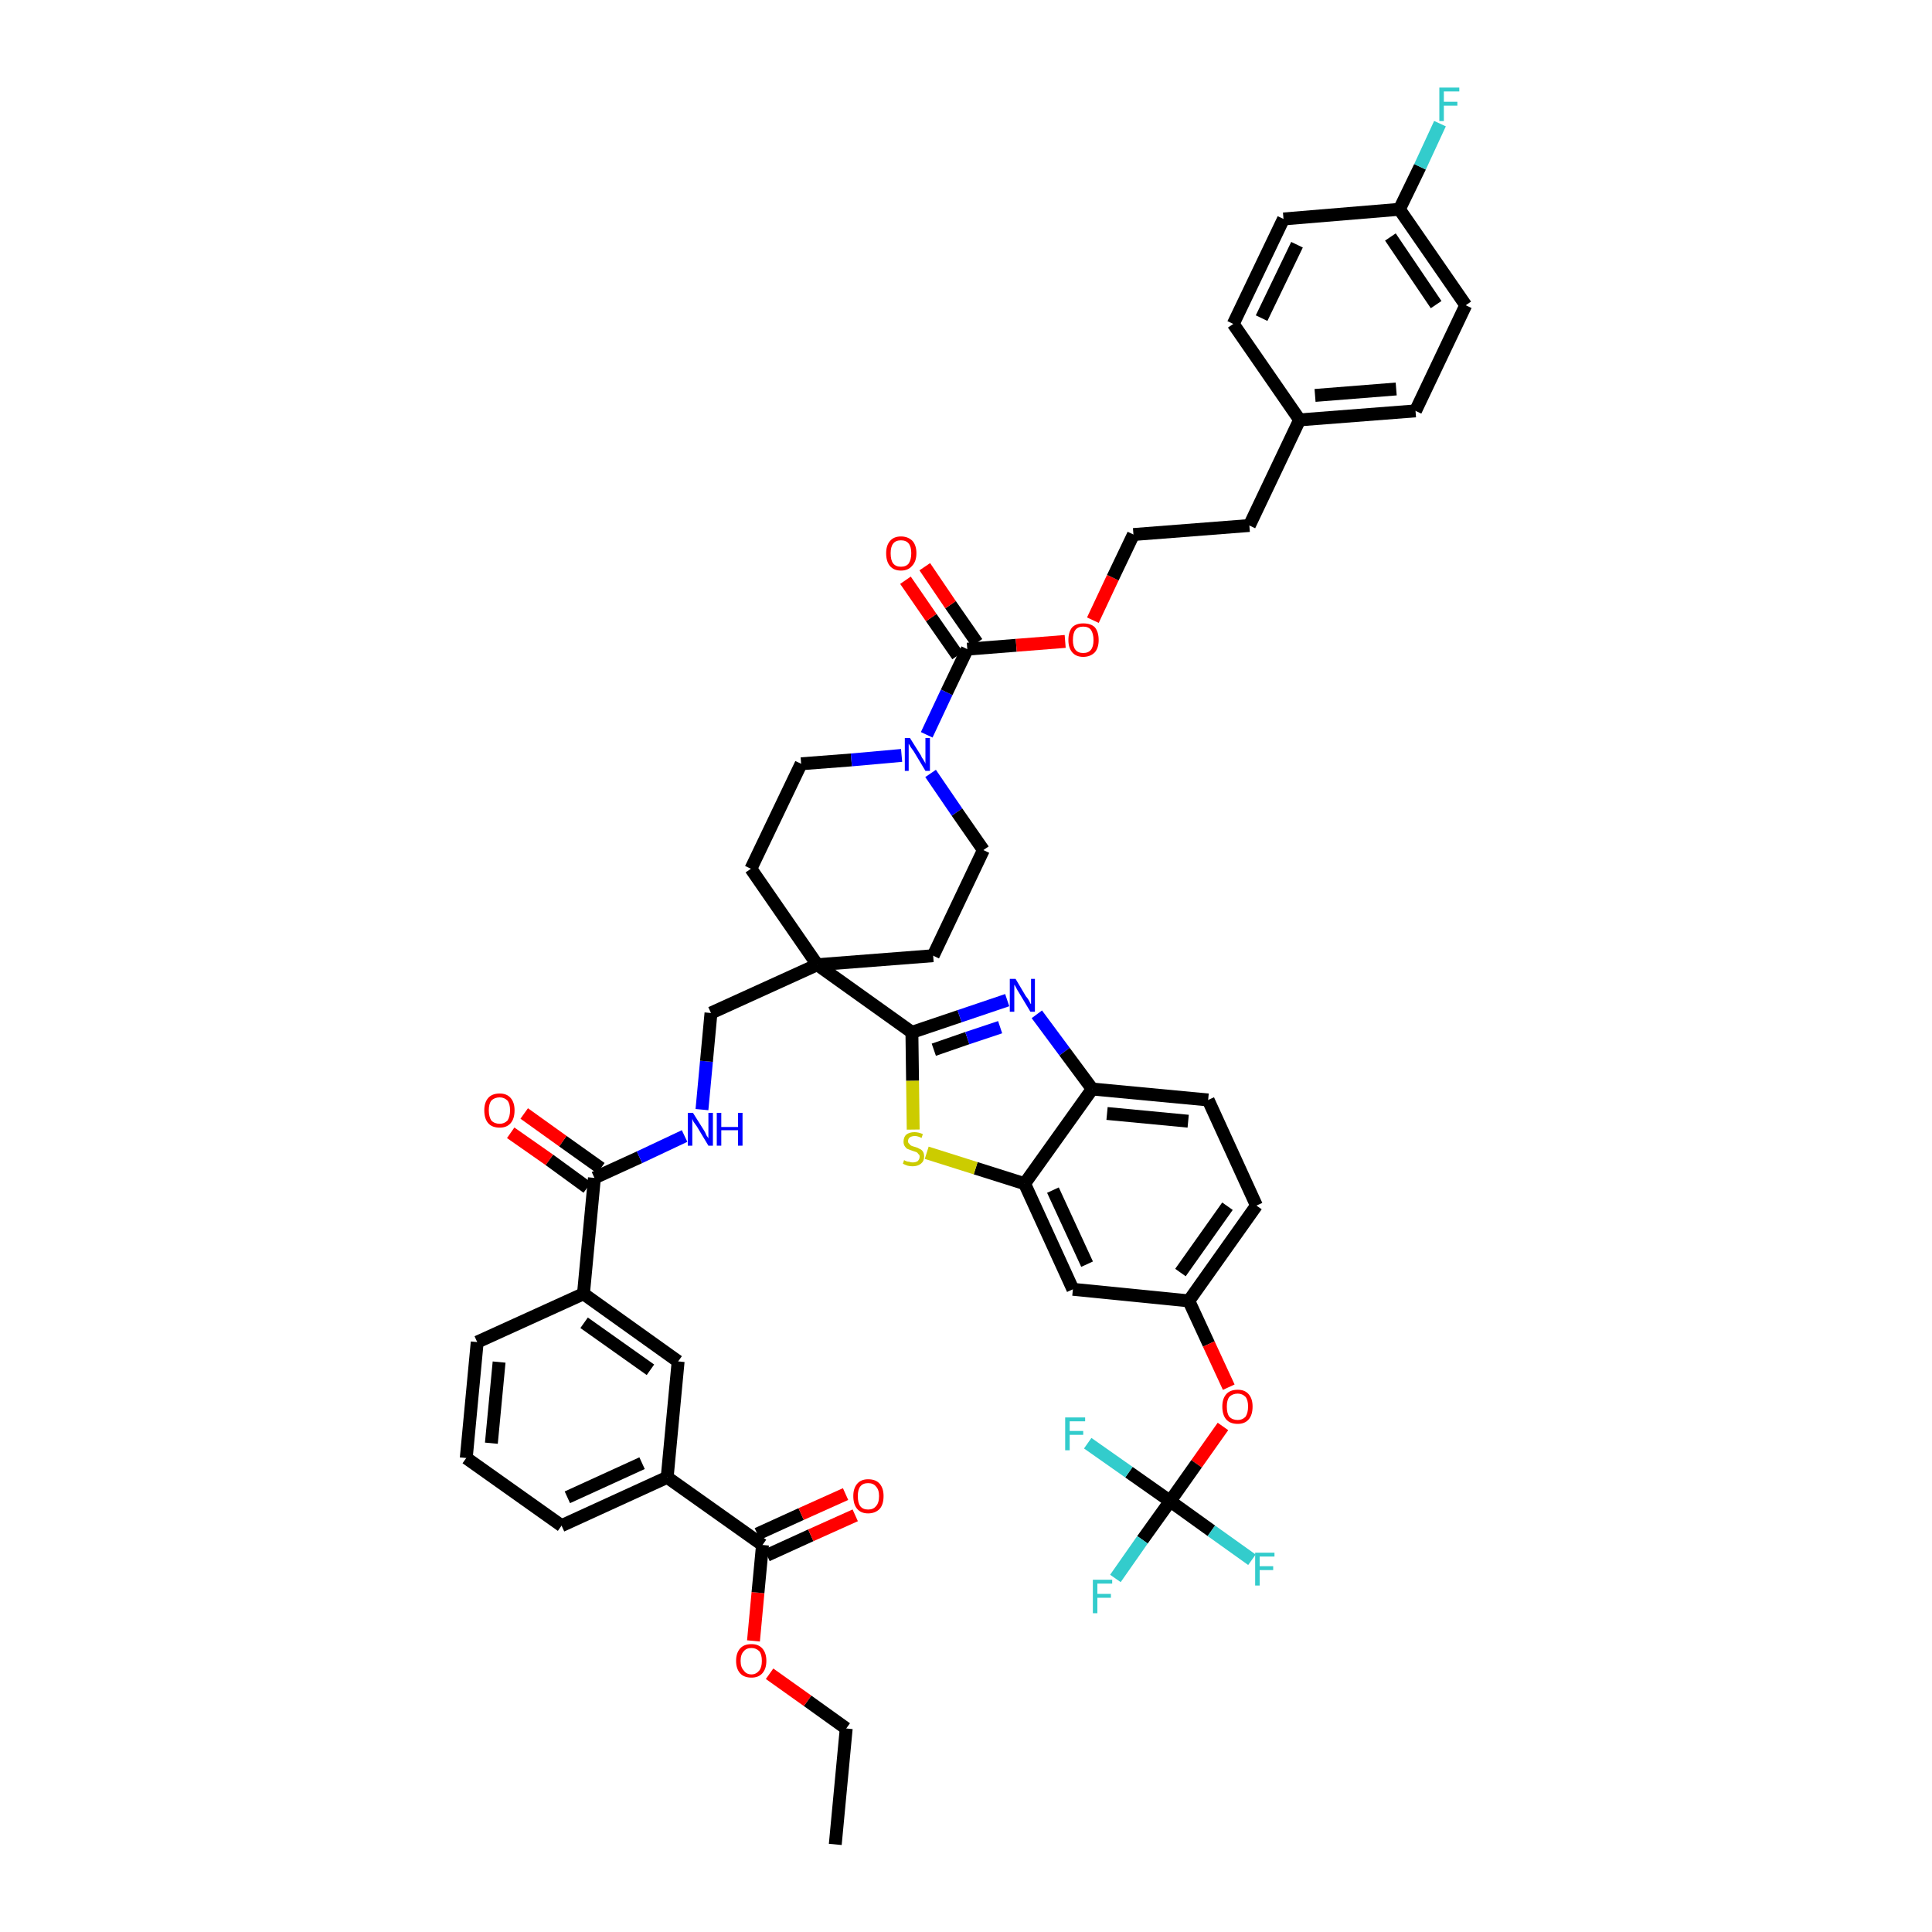 <?xml version='1.0' encoding='iso-8859-1'?>
<svg version='1.1' baseProfile='full'
              xmlns='http://www.w3.org/2000/svg'
                      xmlns:rdkit='http://www.rdkit.org/xml'
                      xmlns:xlink='http://www.w3.org/1999/xlink'
                  xml:space='preserve'
width='300px' height='300px' viewBox='0 0 300 300'>
<!-- END OF HEADER -->
<path class='bond-0 atom-0 atom-1' d='M 129.7,286.4 L 131.4,268.4' style='fill:none;fill-rule:evenodd;stroke:#000000;stroke-width:2.0px;stroke-linecap:butt;stroke-linejoin:miter;stroke-opacity:1' />
<path class='bond-1 atom-1 atom-2' d='M 131.4,268.4 L 125.4,264.1' style='fill:none;fill-rule:evenodd;stroke:#000000;stroke-width:2.0px;stroke-linecap:butt;stroke-linejoin:miter;stroke-opacity:1' />
<path class='bond-1 atom-1 atom-2' d='M 125.4,264.1 L 119.5,259.9' style='fill:none;fill-rule:evenodd;stroke:#FF0000;stroke-width:2.0px;stroke-linecap:butt;stroke-linejoin:miter;stroke-opacity:1' />
<path class='bond-2 atom-2 atom-3' d='M 117.0,254.8 L 117.7,247.3' style='fill:none;fill-rule:evenodd;stroke:#FF0000;stroke-width:2.0px;stroke-linecap:butt;stroke-linejoin:miter;stroke-opacity:1' />
<path class='bond-2 atom-2 atom-3' d='M 117.7,247.3 L 118.4,239.9' style='fill:none;fill-rule:evenodd;stroke:#000000;stroke-width:2.0px;stroke-linecap:butt;stroke-linejoin:miter;stroke-opacity:1' />
<path class='bond-3 atom-3 atom-4' d='M 119.1,241.5 L 125.9,238.4' style='fill:none;fill-rule:evenodd;stroke:#000000;stroke-width:2.0px;stroke-linecap:butt;stroke-linejoin:miter;stroke-opacity:1' />
<path class='bond-3 atom-3 atom-4' d='M 125.9,238.4 L 132.8,235.3' style='fill:none;fill-rule:evenodd;stroke:#FF0000;stroke-width:2.0px;stroke-linecap:butt;stroke-linejoin:miter;stroke-opacity:1' />
<path class='bond-3 atom-3 atom-4' d='M 117.6,238.2 L 124.4,235.1' style='fill:none;fill-rule:evenodd;stroke:#000000;stroke-width:2.0px;stroke-linecap:butt;stroke-linejoin:miter;stroke-opacity:1' />
<path class='bond-3 atom-3 atom-4' d='M 124.4,235.1 L 131.3,232.0' style='fill:none;fill-rule:evenodd;stroke:#FF0000;stroke-width:2.0px;stroke-linecap:butt;stroke-linejoin:miter;stroke-opacity:1' />
<path class='bond-4 atom-3 atom-5' d='M 118.4,239.9 L 103.6,229.4' style='fill:none;fill-rule:evenodd;stroke:#000000;stroke-width:2.0px;stroke-linecap:butt;stroke-linejoin:miter;stroke-opacity:1' />
<path class='bond-5 atom-5 atom-6' d='M 103.6,229.4 L 87.2,236.9' style='fill:none;fill-rule:evenodd;stroke:#000000;stroke-width:2.0px;stroke-linecap:butt;stroke-linejoin:miter;stroke-opacity:1' />
<path class='bond-5 atom-5 atom-6' d='M 99.7,227.2 L 88.1,232.5' style='fill:none;fill-rule:evenodd;stroke:#000000;stroke-width:2.0px;stroke-linecap:butt;stroke-linejoin:miter;stroke-opacity:1' />
<path class='bond-46 atom-46 atom-5' d='M 105.3,211.4 L 103.6,229.4' style='fill:none;fill-rule:evenodd;stroke:#000000;stroke-width:2.0px;stroke-linecap:butt;stroke-linejoin:miter;stroke-opacity:1' />
<path class='bond-6 atom-6 atom-7' d='M 87.2,236.9 L 72.4,226.4' style='fill:none;fill-rule:evenodd;stroke:#000000;stroke-width:2.0px;stroke-linecap:butt;stroke-linejoin:miter;stroke-opacity:1' />
<path class='bond-7 atom-7 atom-8' d='M 72.4,226.4 L 74.1,208.4' style='fill:none;fill-rule:evenodd;stroke:#000000;stroke-width:2.0px;stroke-linecap:butt;stroke-linejoin:miter;stroke-opacity:1' />
<path class='bond-7 atom-7 atom-8' d='M 76.3,224.1 L 77.5,211.5' style='fill:none;fill-rule:evenodd;stroke:#000000;stroke-width:2.0px;stroke-linecap:butt;stroke-linejoin:miter;stroke-opacity:1' />
<path class='bond-8 atom-8 atom-9' d='M 74.1,208.4 L 90.6,200.9' style='fill:none;fill-rule:evenodd;stroke:#000000;stroke-width:2.0px;stroke-linecap:butt;stroke-linejoin:miter;stroke-opacity:1' />
<path class='bond-9 atom-9 atom-10' d='M 90.6,200.9 L 92.3,182.9' style='fill:none;fill-rule:evenodd;stroke:#000000;stroke-width:2.0px;stroke-linecap:butt;stroke-linejoin:miter;stroke-opacity:1' />
<path class='bond-45 atom-9 atom-46' d='M 90.6,200.9 L 105.3,211.4' style='fill:none;fill-rule:evenodd;stroke:#000000;stroke-width:2.0px;stroke-linecap:butt;stroke-linejoin:miter;stroke-opacity:1' />
<path class='bond-45 atom-9 atom-46' d='M 90.7,205.4 L 101.0,212.7' style='fill:none;fill-rule:evenodd;stroke:#000000;stroke-width:2.0px;stroke-linecap:butt;stroke-linejoin:miter;stroke-opacity:1' />
<path class='bond-10 atom-10 atom-11' d='M 93.3,181.4 L 87.4,177.2' style='fill:none;fill-rule:evenodd;stroke:#000000;stroke-width:2.0px;stroke-linecap:butt;stroke-linejoin:miter;stroke-opacity:1' />
<path class='bond-10 atom-10 atom-11' d='M 87.4,177.2 L 81.4,172.9' style='fill:none;fill-rule:evenodd;stroke:#FF0000;stroke-width:2.0px;stroke-linecap:butt;stroke-linejoin:miter;stroke-opacity:1' />
<path class='bond-10 atom-10 atom-11' d='M 91.2,184.4 L 85.3,180.1' style='fill:none;fill-rule:evenodd;stroke:#000000;stroke-width:2.0px;stroke-linecap:butt;stroke-linejoin:miter;stroke-opacity:1' />
<path class='bond-10 atom-10 atom-11' d='M 85.3,180.1 L 79.3,175.9' style='fill:none;fill-rule:evenodd;stroke:#FF0000;stroke-width:2.0px;stroke-linecap:butt;stroke-linejoin:miter;stroke-opacity:1' />
<path class='bond-11 atom-10 atom-12' d='M 92.3,182.9 L 99.3,179.7' style='fill:none;fill-rule:evenodd;stroke:#000000;stroke-width:2.0px;stroke-linecap:butt;stroke-linejoin:miter;stroke-opacity:1' />
<path class='bond-11 atom-10 atom-12' d='M 99.3,179.7 L 106.3,176.4' style='fill:none;fill-rule:evenodd;stroke:#0000FF;stroke-width:2.0px;stroke-linecap:butt;stroke-linejoin:miter;stroke-opacity:1' />
<path class='bond-12 atom-12 atom-13' d='M 109.0,172.3 L 109.7,164.8' style='fill:none;fill-rule:evenodd;stroke:#0000FF;stroke-width:2.0px;stroke-linecap:butt;stroke-linejoin:miter;stroke-opacity:1' />
<path class='bond-12 atom-12 atom-13' d='M 109.7,164.8 L 110.4,157.3' style='fill:none;fill-rule:evenodd;stroke:#000000;stroke-width:2.0px;stroke-linecap:butt;stroke-linejoin:miter;stroke-opacity:1' />
<path class='bond-13 atom-13 atom-14' d='M 110.4,157.3 L 126.9,149.8' style='fill:none;fill-rule:evenodd;stroke:#000000;stroke-width:2.0px;stroke-linecap:butt;stroke-linejoin:miter;stroke-opacity:1' />
<path class='bond-14 atom-14 atom-15' d='M 126.9,149.8 L 141.6,160.3' style='fill:none;fill-rule:evenodd;stroke:#000000;stroke-width:2.0px;stroke-linecap:butt;stroke-linejoin:miter;stroke-opacity:1' />
<path class='bond-28 atom-14 atom-29' d='M 126.9,149.8 L 116.6,134.9' style='fill:none;fill-rule:evenodd;stroke:#000000;stroke-width:2.0px;stroke-linecap:butt;stroke-linejoin:miter;stroke-opacity:1' />
<path class='bond-47 atom-45 atom-14' d='M 144.9,148.4 L 126.9,149.8' style='fill:none;fill-rule:evenodd;stroke:#000000;stroke-width:2.0px;stroke-linecap:butt;stroke-linejoin:miter;stroke-opacity:1' />
<path class='bond-15 atom-15 atom-16' d='M 141.6,160.3 L 149.0,157.8' style='fill:none;fill-rule:evenodd;stroke:#000000;stroke-width:2.0px;stroke-linecap:butt;stroke-linejoin:miter;stroke-opacity:1' />
<path class='bond-15 atom-15 atom-16' d='M 149.0,157.8 L 156.4,155.3' style='fill:none;fill-rule:evenodd;stroke:#0000FF;stroke-width:2.0px;stroke-linecap:butt;stroke-linejoin:miter;stroke-opacity:1' />
<path class='bond-15 atom-15 atom-16' d='M 145.0,163.0 L 150.2,161.2' style='fill:none;fill-rule:evenodd;stroke:#000000;stroke-width:2.0px;stroke-linecap:butt;stroke-linejoin:miter;stroke-opacity:1' />
<path class='bond-15 atom-15 atom-16' d='M 150.2,161.2 L 155.3,159.5' style='fill:none;fill-rule:evenodd;stroke:#0000FF;stroke-width:2.0px;stroke-linecap:butt;stroke-linejoin:miter;stroke-opacity:1' />
<path class='bond-48 atom-28 atom-15' d='M 141.8,175.4 L 141.7,167.8' style='fill:none;fill-rule:evenodd;stroke:#CCCC00;stroke-width:2.0px;stroke-linecap:butt;stroke-linejoin:miter;stroke-opacity:1' />
<path class='bond-48 atom-28 atom-15' d='M 141.7,167.8 L 141.6,160.3' style='fill:none;fill-rule:evenodd;stroke:#000000;stroke-width:2.0px;stroke-linecap:butt;stroke-linejoin:miter;stroke-opacity:1' />
<path class='bond-16 atom-16 atom-17' d='M 161.0,157.5 L 165.3,163.3' style='fill:none;fill-rule:evenodd;stroke:#0000FF;stroke-width:2.0px;stroke-linecap:butt;stroke-linejoin:miter;stroke-opacity:1' />
<path class='bond-16 atom-16 atom-17' d='M 165.3,163.3 L 169.6,169.1' style='fill:none;fill-rule:evenodd;stroke:#000000;stroke-width:2.0px;stroke-linecap:butt;stroke-linejoin:miter;stroke-opacity:1' />
<path class='bond-17 atom-17 atom-18' d='M 169.6,169.1 L 187.6,170.8' style='fill:none;fill-rule:evenodd;stroke:#000000;stroke-width:2.0px;stroke-linecap:butt;stroke-linejoin:miter;stroke-opacity:1' />
<path class='bond-17 atom-17 atom-18' d='M 171.9,172.9 L 184.5,174.1' style='fill:none;fill-rule:evenodd;stroke:#000000;stroke-width:2.0px;stroke-linecap:butt;stroke-linejoin:miter;stroke-opacity:1' />
<path class='bond-50 atom-27 atom-17' d='M 159.1,183.8 L 169.6,169.1' style='fill:none;fill-rule:evenodd;stroke:#000000;stroke-width:2.0px;stroke-linecap:butt;stroke-linejoin:miter;stroke-opacity:1' />
<path class='bond-18 atom-18 atom-19' d='M 187.6,170.8 L 195.1,187.2' style='fill:none;fill-rule:evenodd;stroke:#000000;stroke-width:2.0px;stroke-linecap:butt;stroke-linejoin:miter;stroke-opacity:1' />
<path class='bond-19 atom-19 atom-20' d='M 195.1,187.2 L 184.6,202.0' style='fill:none;fill-rule:evenodd;stroke:#000000;stroke-width:2.0px;stroke-linecap:butt;stroke-linejoin:miter;stroke-opacity:1' />
<path class='bond-19 atom-19 atom-20' d='M 190.6,187.3 L 183.3,197.6' style='fill:none;fill-rule:evenodd;stroke:#000000;stroke-width:2.0px;stroke-linecap:butt;stroke-linejoin:miter;stroke-opacity:1' />
<path class='bond-20 atom-20 atom-21' d='M 184.6,202.0 L 187.7,208.7' style='fill:none;fill-rule:evenodd;stroke:#000000;stroke-width:2.0px;stroke-linecap:butt;stroke-linejoin:miter;stroke-opacity:1' />
<path class='bond-20 atom-20 atom-21' d='M 187.7,208.7 L 190.8,215.4' style='fill:none;fill-rule:evenodd;stroke:#FF0000;stroke-width:2.0px;stroke-linecap:butt;stroke-linejoin:miter;stroke-opacity:1' />
<path class='bond-25 atom-20 atom-26' d='M 184.6,202.0 L 166.6,200.2' style='fill:none;fill-rule:evenodd;stroke:#000000;stroke-width:2.0px;stroke-linecap:butt;stroke-linejoin:miter;stroke-opacity:1' />
<path class='bond-21 atom-21 atom-22' d='M 189.9,221.5 L 185.8,227.3' style='fill:none;fill-rule:evenodd;stroke:#FF0000;stroke-width:2.0px;stroke-linecap:butt;stroke-linejoin:miter;stroke-opacity:1' />
<path class='bond-21 atom-21 atom-22' d='M 185.8,227.3 L 181.7,233.1' style='fill:none;fill-rule:evenodd;stroke:#000000;stroke-width:2.0px;stroke-linecap:butt;stroke-linejoin:miter;stroke-opacity:1' />
<path class='bond-22 atom-22 atom-23' d='M 181.7,233.1 L 177.4,239.1' style='fill:none;fill-rule:evenodd;stroke:#000000;stroke-width:2.0px;stroke-linecap:butt;stroke-linejoin:miter;stroke-opacity:1' />
<path class='bond-22 atom-22 atom-23' d='M 177.4,239.1 L 173.2,245.1' style='fill:none;fill-rule:evenodd;stroke:#33CCCC;stroke-width:2.0px;stroke-linecap:butt;stroke-linejoin:miter;stroke-opacity:1' />
<path class='bond-23 atom-22 atom-24' d='M 181.7,233.1 L 188.1,237.7' style='fill:none;fill-rule:evenodd;stroke:#000000;stroke-width:2.0px;stroke-linecap:butt;stroke-linejoin:miter;stroke-opacity:1' />
<path class='bond-23 atom-22 atom-24' d='M 188.1,237.7 L 194.4,242.2' style='fill:none;fill-rule:evenodd;stroke:#33CCCC;stroke-width:2.0px;stroke-linecap:butt;stroke-linejoin:miter;stroke-opacity:1' />
<path class='bond-24 atom-22 atom-25' d='M 181.7,233.1 L 175.3,228.6' style='fill:none;fill-rule:evenodd;stroke:#000000;stroke-width:2.0px;stroke-linecap:butt;stroke-linejoin:miter;stroke-opacity:1' />
<path class='bond-24 atom-22 atom-25' d='M 175.3,228.6 L 168.9,224.1' style='fill:none;fill-rule:evenodd;stroke:#33CCCC;stroke-width:2.0px;stroke-linecap:butt;stroke-linejoin:miter;stroke-opacity:1' />
<path class='bond-26 atom-26 atom-27' d='M 166.6,200.2 L 159.1,183.8' style='fill:none;fill-rule:evenodd;stroke:#000000;stroke-width:2.0px;stroke-linecap:butt;stroke-linejoin:miter;stroke-opacity:1' />
<path class='bond-26 atom-26 atom-27' d='M 168.8,196.3 L 163.5,184.8' style='fill:none;fill-rule:evenodd;stroke:#000000;stroke-width:2.0px;stroke-linecap:butt;stroke-linejoin:miter;stroke-opacity:1' />
<path class='bond-27 atom-27 atom-28' d='M 159.1,183.8 L 151.5,181.4' style='fill:none;fill-rule:evenodd;stroke:#000000;stroke-width:2.0px;stroke-linecap:butt;stroke-linejoin:miter;stroke-opacity:1' />
<path class='bond-27 atom-27 atom-28' d='M 151.5,181.4 L 143.9,179.0' style='fill:none;fill-rule:evenodd;stroke:#CCCC00;stroke-width:2.0px;stroke-linecap:butt;stroke-linejoin:miter;stroke-opacity:1' />
<path class='bond-29 atom-29 atom-30' d='M 116.6,134.9 L 124.4,118.6' style='fill:none;fill-rule:evenodd;stroke:#000000;stroke-width:2.0px;stroke-linecap:butt;stroke-linejoin:miter;stroke-opacity:1' />
<path class='bond-30 atom-30 atom-31' d='M 124.4,118.6 L 132.2,118.0' style='fill:none;fill-rule:evenodd;stroke:#000000;stroke-width:2.0px;stroke-linecap:butt;stroke-linejoin:miter;stroke-opacity:1' />
<path class='bond-30 atom-30 atom-31' d='M 132.2,118.0 L 140.0,117.3' style='fill:none;fill-rule:evenodd;stroke:#0000FF;stroke-width:2.0px;stroke-linecap:butt;stroke-linejoin:miter;stroke-opacity:1' />
<path class='bond-31 atom-31 atom-32' d='M 143.9,114.1 L 147.0,107.5' style='fill:none;fill-rule:evenodd;stroke:#0000FF;stroke-width:2.0px;stroke-linecap:butt;stroke-linejoin:miter;stroke-opacity:1' />
<path class='bond-31 atom-31 atom-32' d='M 147.0,107.5 L 150.2,100.8' style='fill:none;fill-rule:evenodd;stroke:#000000;stroke-width:2.0px;stroke-linecap:butt;stroke-linejoin:miter;stroke-opacity:1' />
<path class='bond-43 atom-31 atom-44' d='M 144.5,120.1 L 148.6,126.1' style='fill:none;fill-rule:evenodd;stroke:#0000FF;stroke-width:2.0px;stroke-linecap:butt;stroke-linejoin:miter;stroke-opacity:1' />
<path class='bond-43 atom-31 atom-44' d='M 148.6,126.1 L 152.7,132.0' style='fill:none;fill-rule:evenodd;stroke:#000000;stroke-width:2.0px;stroke-linecap:butt;stroke-linejoin:miter;stroke-opacity:1' />
<path class='bond-32 atom-32 atom-33' d='M 151.7,99.8 L 147.6,93.9' style='fill:none;fill-rule:evenodd;stroke:#000000;stroke-width:2.0px;stroke-linecap:butt;stroke-linejoin:miter;stroke-opacity:1' />
<path class='bond-32 atom-32 atom-33' d='M 147.6,93.9 L 143.6,88.0' style='fill:none;fill-rule:evenodd;stroke:#FF0000;stroke-width:2.0px;stroke-linecap:butt;stroke-linejoin:miter;stroke-opacity:1' />
<path class='bond-32 atom-32 atom-33' d='M 148.7,101.8 L 144.6,95.9' style='fill:none;fill-rule:evenodd;stroke:#000000;stroke-width:2.0px;stroke-linecap:butt;stroke-linejoin:miter;stroke-opacity:1' />
<path class='bond-32 atom-32 atom-33' d='M 144.6,95.9 L 140.6,90.1' style='fill:none;fill-rule:evenodd;stroke:#FF0000;stroke-width:2.0px;stroke-linecap:butt;stroke-linejoin:miter;stroke-opacity:1' />
<path class='bond-33 atom-32 atom-34' d='M 150.2,100.8 L 157.8,100.2' style='fill:none;fill-rule:evenodd;stroke:#000000;stroke-width:2.0px;stroke-linecap:butt;stroke-linejoin:miter;stroke-opacity:1' />
<path class='bond-33 atom-32 atom-34' d='M 157.8,100.2 L 165.4,99.6' style='fill:none;fill-rule:evenodd;stroke:#FF0000;stroke-width:2.0px;stroke-linecap:butt;stroke-linejoin:miter;stroke-opacity:1' />
<path class='bond-34 atom-34 atom-35' d='M 169.7,96.3 L 172.8,89.7' style='fill:none;fill-rule:evenodd;stroke:#FF0000;stroke-width:2.0px;stroke-linecap:butt;stroke-linejoin:miter;stroke-opacity:1' />
<path class='bond-34 atom-34 atom-35' d='M 172.8,89.7 L 176.0,83.0' style='fill:none;fill-rule:evenodd;stroke:#000000;stroke-width:2.0px;stroke-linecap:butt;stroke-linejoin:miter;stroke-opacity:1' />
<path class='bond-35 atom-35 atom-36' d='M 176.0,83.0 L 194.0,81.6' style='fill:none;fill-rule:evenodd;stroke:#000000;stroke-width:2.0px;stroke-linecap:butt;stroke-linejoin:miter;stroke-opacity:1' />
<path class='bond-36 atom-36 atom-37' d='M 194.0,81.6 L 201.8,65.2' style='fill:none;fill-rule:evenodd;stroke:#000000;stroke-width:2.0px;stroke-linecap:butt;stroke-linejoin:miter;stroke-opacity:1' />
<path class='bond-37 atom-37 atom-38' d='M 201.8,65.2 L 219.8,63.8' style='fill:none;fill-rule:evenodd;stroke:#000000;stroke-width:2.0px;stroke-linecap:butt;stroke-linejoin:miter;stroke-opacity:1' />
<path class='bond-37 atom-37 atom-38' d='M 204.2,61.4 L 216.8,60.4' style='fill:none;fill-rule:evenodd;stroke:#000000;stroke-width:2.0px;stroke-linecap:butt;stroke-linejoin:miter;stroke-opacity:1' />
<path class='bond-49 atom-43 atom-37' d='M 191.5,50.3 L 201.8,65.2' style='fill:none;fill-rule:evenodd;stroke:#000000;stroke-width:2.0px;stroke-linecap:butt;stroke-linejoin:miter;stroke-opacity:1' />
<path class='bond-38 atom-38 atom-39' d='M 219.8,63.8 L 227.6,47.4' style='fill:none;fill-rule:evenodd;stroke:#000000;stroke-width:2.0px;stroke-linecap:butt;stroke-linejoin:miter;stroke-opacity:1' />
<path class='bond-39 atom-39 atom-40' d='M 227.6,47.4 L 217.3,32.5' style='fill:none;fill-rule:evenodd;stroke:#000000;stroke-width:2.0px;stroke-linecap:butt;stroke-linejoin:miter;stroke-opacity:1' />
<path class='bond-39 atom-39 atom-40' d='M 223.0,47.3 L 215.9,36.8' style='fill:none;fill-rule:evenodd;stroke:#000000;stroke-width:2.0px;stroke-linecap:butt;stroke-linejoin:miter;stroke-opacity:1' />
<path class='bond-40 atom-40 atom-41' d='M 217.3,32.5 L 220.5,25.9' style='fill:none;fill-rule:evenodd;stroke:#000000;stroke-width:2.0px;stroke-linecap:butt;stroke-linejoin:miter;stroke-opacity:1' />
<path class='bond-40 atom-40 atom-41' d='M 220.5,25.9 L 223.6,19.2' style='fill:none;fill-rule:evenodd;stroke:#33CCCC;stroke-width:2.0px;stroke-linecap:butt;stroke-linejoin:miter;stroke-opacity:1' />
<path class='bond-41 atom-40 atom-42' d='M 217.3,32.5 L 199.3,34.0' style='fill:none;fill-rule:evenodd;stroke:#000000;stroke-width:2.0px;stroke-linecap:butt;stroke-linejoin:miter;stroke-opacity:1' />
<path class='bond-42 atom-42 atom-43' d='M 199.3,34.0 L 191.5,50.3' style='fill:none;fill-rule:evenodd;stroke:#000000;stroke-width:2.0px;stroke-linecap:butt;stroke-linejoin:miter;stroke-opacity:1' />
<path class='bond-42 atom-42 atom-43' d='M 201.4,38.0 L 195.9,49.4' style='fill:none;fill-rule:evenodd;stroke:#000000;stroke-width:2.0px;stroke-linecap:butt;stroke-linejoin:miter;stroke-opacity:1' />
<path class='bond-44 atom-44 atom-45' d='M 152.7,132.0 L 144.9,148.4' style='fill:none;fill-rule:evenodd;stroke:#000000;stroke-width:2.0px;stroke-linecap:butt;stroke-linejoin:miter;stroke-opacity:1' />
<path  class='atom-2' d='M 114.3 257.9
Q 114.3 256.7, 114.9 256.0
Q 115.5 255.3, 116.7 255.3
Q 117.8 255.3, 118.4 256.0
Q 119.0 256.7, 119.0 257.9
Q 119.0 259.1, 118.4 259.8
Q 117.8 260.5, 116.7 260.5
Q 115.5 260.5, 114.9 259.8
Q 114.3 259.1, 114.3 257.9
M 116.7 260.0
Q 117.4 260.0, 117.9 259.4
Q 118.3 258.9, 118.3 257.9
Q 118.3 256.9, 117.9 256.4
Q 117.4 255.9, 116.7 255.9
Q 115.9 255.9, 115.5 256.4
Q 115.0 256.9, 115.0 257.9
Q 115.0 258.9, 115.5 259.4
Q 115.9 260.0, 116.7 260.0
' fill='#FF0000'/>
<path  class='atom-4' d='M 132.5 232.3
Q 132.5 231.1, 133.1 230.4
Q 133.7 229.7, 134.8 229.7
Q 136.0 229.7, 136.6 230.4
Q 137.2 231.1, 137.2 232.3
Q 137.2 233.6, 136.6 234.3
Q 135.9 235.0, 134.8 235.0
Q 133.7 235.0, 133.1 234.3
Q 132.5 233.6, 132.5 232.3
M 134.8 234.4
Q 135.6 234.4, 136.0 233.9
Q 136.5 233.4, 136.5 232.3
Q 136.5 231.3, 136.0 230.8
Q 135.6 230.3, 134.8 230.3
Q 134.0 230.3, 133.6 230.8
Q 133.2 231.3, 133.2 232.3
Q 133.2 233.4, 133.6 233.9
Q 134.0 234.4, 134.8 234.4
' fill='#FF0000'/>
<path  class='atom-11' d='M 75.2 172.4
Q 75.2 171.2, 75.8 170.5
Q 76.4 169.8, 77.6 169.8
Q 78.7 169.8, 79.3 170.5
Q 79.9 171.2, 79.9 172.4
Q 79.9 173.7, 79.3 174.4
Q 78.7 175.1, 77.6 175.1
Q 76.4 175.1, 75.8 174.4
Q 75.2 173.7, 75.2 172.4
M 77.6 174.5
Q 78.3 174.5, 78.8 174.0
Q 79.2 173.4, 79.2 172.4
Q 79.2 171.4, 78.8 170.9
Q 78.3 170.4, 77.6 170.4
Q 76.8 170.4, 76.3 170.9
Q 75.9 171.4, 75.9 172.4
Q 75.9 173.4, 76.3 174.0
Q 76.8 174.5, 77.6 174.5
' fill='#FF0000'/>
<path  class='atom-12' d='M 107.6 172.8
L 109.3 175.5
Q 109.5 175.8, 109.7 176.3
Q 110.0 176.7, 110.0 176.8
L 110.0 172.8
L 110.7 172.8
L 110.7 177.9
L 110.0 177.9
L 108.2 174.9
Q 108.0 174.6, 107.7 174.2
Q 107.5 173.8, 107.5 173.7
L 107.5 177.9
L 106.8 177.9
L 106.8 172.8
L 107.6 172.8
' fill='#0000FF'/>
<path  class='atom-12' d='M 111.3 172.8
L 112.0 172.8
L 112.0 175.0
L 114.6 175.0
L 114.6 172.8
L 115.3 172.8
L 115.3 177.9
L 114.6 177.9
L 114.6 175.5
L 112.0 175.5
L 112.0 177.9
L 111.3 177.9
L 111.3 172.8
' fill='#0000FF'/>
<path  class='atom-16' d='M 157.7 152.0
L 159.3 154.7
Q 159.5 154.9, 159.8 155.4
Q 160.0 155.9, 160.1 155.9
L 160.1 152.0
L 160.7 152.0
L 160.7 157.1
L 160.0 157.1
L 158.2 154.1
Q 158.0 153.8, 157.8 153.4
Q 157.6 153.0, 157.5 152.9
L 157.5 157.1
L 156.8 157.1
L 156.8 152.0
L 157.7 152.0
' fill='#0000FF'/>
<path  class='atom-21' d='M 189.8 218.4
Q 189.8 217.2, 190.4 216.5
Q 191.0 215.8, 192.2 215.8
Q 193.3 215.8, 193.9 216.5
Q 194.5 217.2, 194.5 218.4
Q 194.5 219.7, 193.9 220.4
Q 193.3 221.1, 192.2 221.1
Q 191.0 221.1, 190.4 220.4
Q 189.8 219.7, 189.8 218.4
M 192.2 220.5
Q 192.9 220.5, 193.4 220.0
Q 193.8 219.4, 193.8 218.4
Q 193.8 217.4, 193.4 216.9
Q 192.9 216.4, 192.2 216.4
Q 191.4 216.4, 190.9 216.9
Q 190.5 217.4, 190.5 218.4
Q 190.5 219.5, 190.9 220.0
Q 191.4 220.5, 192.2 220.5
' fill='#FF0000'/>
<path  class='atom-23' d='M 169.7 245.3
L 172.7 245.3
L 172.7 245.9
L 170.4 245.9
L 170.4 247.5
L 172.5 247.5
L 172.5 248.1
L 170.4 248.1
L 170.4 250.5
L 169.7 250.5
L 169.7 245.3
' fill='#33CCCC'/>
<path  class='atom-24' d='M 194.9 241.1
L 197.9 241.1
L 197.9 241.7
L 195.6 241.7
L 195.6 243.2
L 197.7 243.2
L 197.7 243.8
L 195.6 243.8
L 195.6 246.2
L 194.9 246.2
L 194.9 241.1
' fill='#33CCCC'/>
<path  class='atom-25' d='M 165.4 220.1
L 168.5 220.1
L 168.5 220.7
L 166.1 220.7
L 166.1 222.2
L 168.2 222.2
L 168.2 222.8
L 166.1 222.8
L 166.1 225.2
L 165.4 225.2
L 165.4 220.1
' fill='#33CCCC'/>
<path  class='atom-28' d='M 140.4 180.1
Q 140.4 180.2, 140.7 180.3
Q 140.9 180.4, 141.2 180.4
Q 141.4 180.5, 141.7 180.5
Q 142.2 180.5, 142.5 180.3
Q 142.8 180.0, 142.8 179.6
Q 142.8 179.3, 142.6 179.2
Q 142.5 179.0, 142.3 178.9
Q 142.0 178.8, 141.7 178.7
Q 141.2 178.5, 140.9 178.4
Q 140.7 178.3, 140.5 178.0
Q 140.3 177.7, 140.3 177.3
Q 140.3 176.6, 140.7 176.2
Q 141.2 175.8, 142.0 175.8
Q 142.6 175.8, 143.3 176.1
L 143.1 176.7
Q 142.5 176.4, 142.1 176.4
Q 141.6 176.4, 141.3 176.6
Q 141.0 176.8, 141.0 177.2
Q 141.0 177.5, 141.2 177.6
Q 141.3 177.8, 141.5 177.9
Q 141.7 178.0, 142.1 178.1
Q 142.5 178.2, 142.8 178.4
Q 143.1 178.5, 143.3 178.8
Q 143.5 179.1, 143.5 179.6
Q 143.5 180.3, 143.0 180.7
Q 142.5 181.1, 141.7 181.1
Q 141.3 181.1, 140.9 181.0
Q 140.6 180.9, 140.2 180.7
L 140.4 180.1
' fill='#CCCC00'/>
<path  class='atom-31' d='M 141.3 114.6
L 143.0 117.3
Q 143.1 117.6, 143.4 118.0
Q 143.7 118.5, 143.7 118.6
L 143.7 114.6
L 144.4 114.6
L 144.4 119.7
L 143.7 119.7
L 141.9 116.7
Q 141.7 116.4, 141.4 116.0
Q 141.2 115.6, 141.1 115.5
L 141.1 119.7
L 140.5 119.7
L 140.5 114.6
L 141.3 114.6
' fill='#0000FF'/>
<path  class='atom-33' d='M 137.6 85.9
Q 137.6 84.7, 138.2 84.0
Q 138.8 83.3, 139.9 83.3
Q 141.0 83.3, 141.7 84.0
Q 142.3 84.7, 142.3 85.9
Q 142.3 87.2, 141.6 87.9
Q 141.0 88.6, 139.9 88.6
Q 138.8 88.6, 138.2 87.9
Q 137.6 87.2, 137.6 85.9
M 139.9 88.0
Q 140.7 88.0, 141.1 87.5
Q 141.5 86.9, 141.5 85.9
Q 141.5 84.9, 141.1 84.4
Q 140.7 83.9, 139.9 83.9
Q 139.1 83.9, 138.7 84.4
Q 138.3 84.9, 138.3 85.9
Q 138.3 87.0, 138.7 87.5
Q 139.1 88.0, 139.9 88.0
' fill='#FF0000'/>
<path  class='atom-34' d='M 165.9 99.4
Q 165.9 98.1, 166.5 97.4
Q 167.1 96.8, 168.2 96.8
Q 169.4 96.8, 170.0 97.4
Q 170.6 98.1, 170.6 99.4
Q 170.6 100.6, 170.0 101.3
Q 169.3 102.0, 168.2 102.0
Q 167.1 102.0, 166.5 101.3
Q 165.9 100.6, 165.9 99.4
M 168.2 101.4
Q 169.0 101.4, 169.4 100.9
Q 169.8 100.4, 169.8 99.4
Q 169.8 98.4, 169.4 97.8
Q 169.0 97.3, 168.2 97.3
Q 167.4 97.3, 167.0 97.8
Q 166.6 98.3, 166.6 99.4
Q 166.6 100.4, 167.0 100.9
Q 167.4 101.4, 168.2 101.4
' fill='#FF0000'/>
<path  class='atom-41' d='M 223.5 13.6
L 226.6 13.6
L 226.6 14.2
L 224.2 14.2
L 224.2 15.8
L 226.3 15.8
L 226.3 16.4
L 224.2 16.4
L 224.2 18.8
L 223.5 18.8
L 223.5 13.6
' fill='#33CCCC'/>
</svg>
